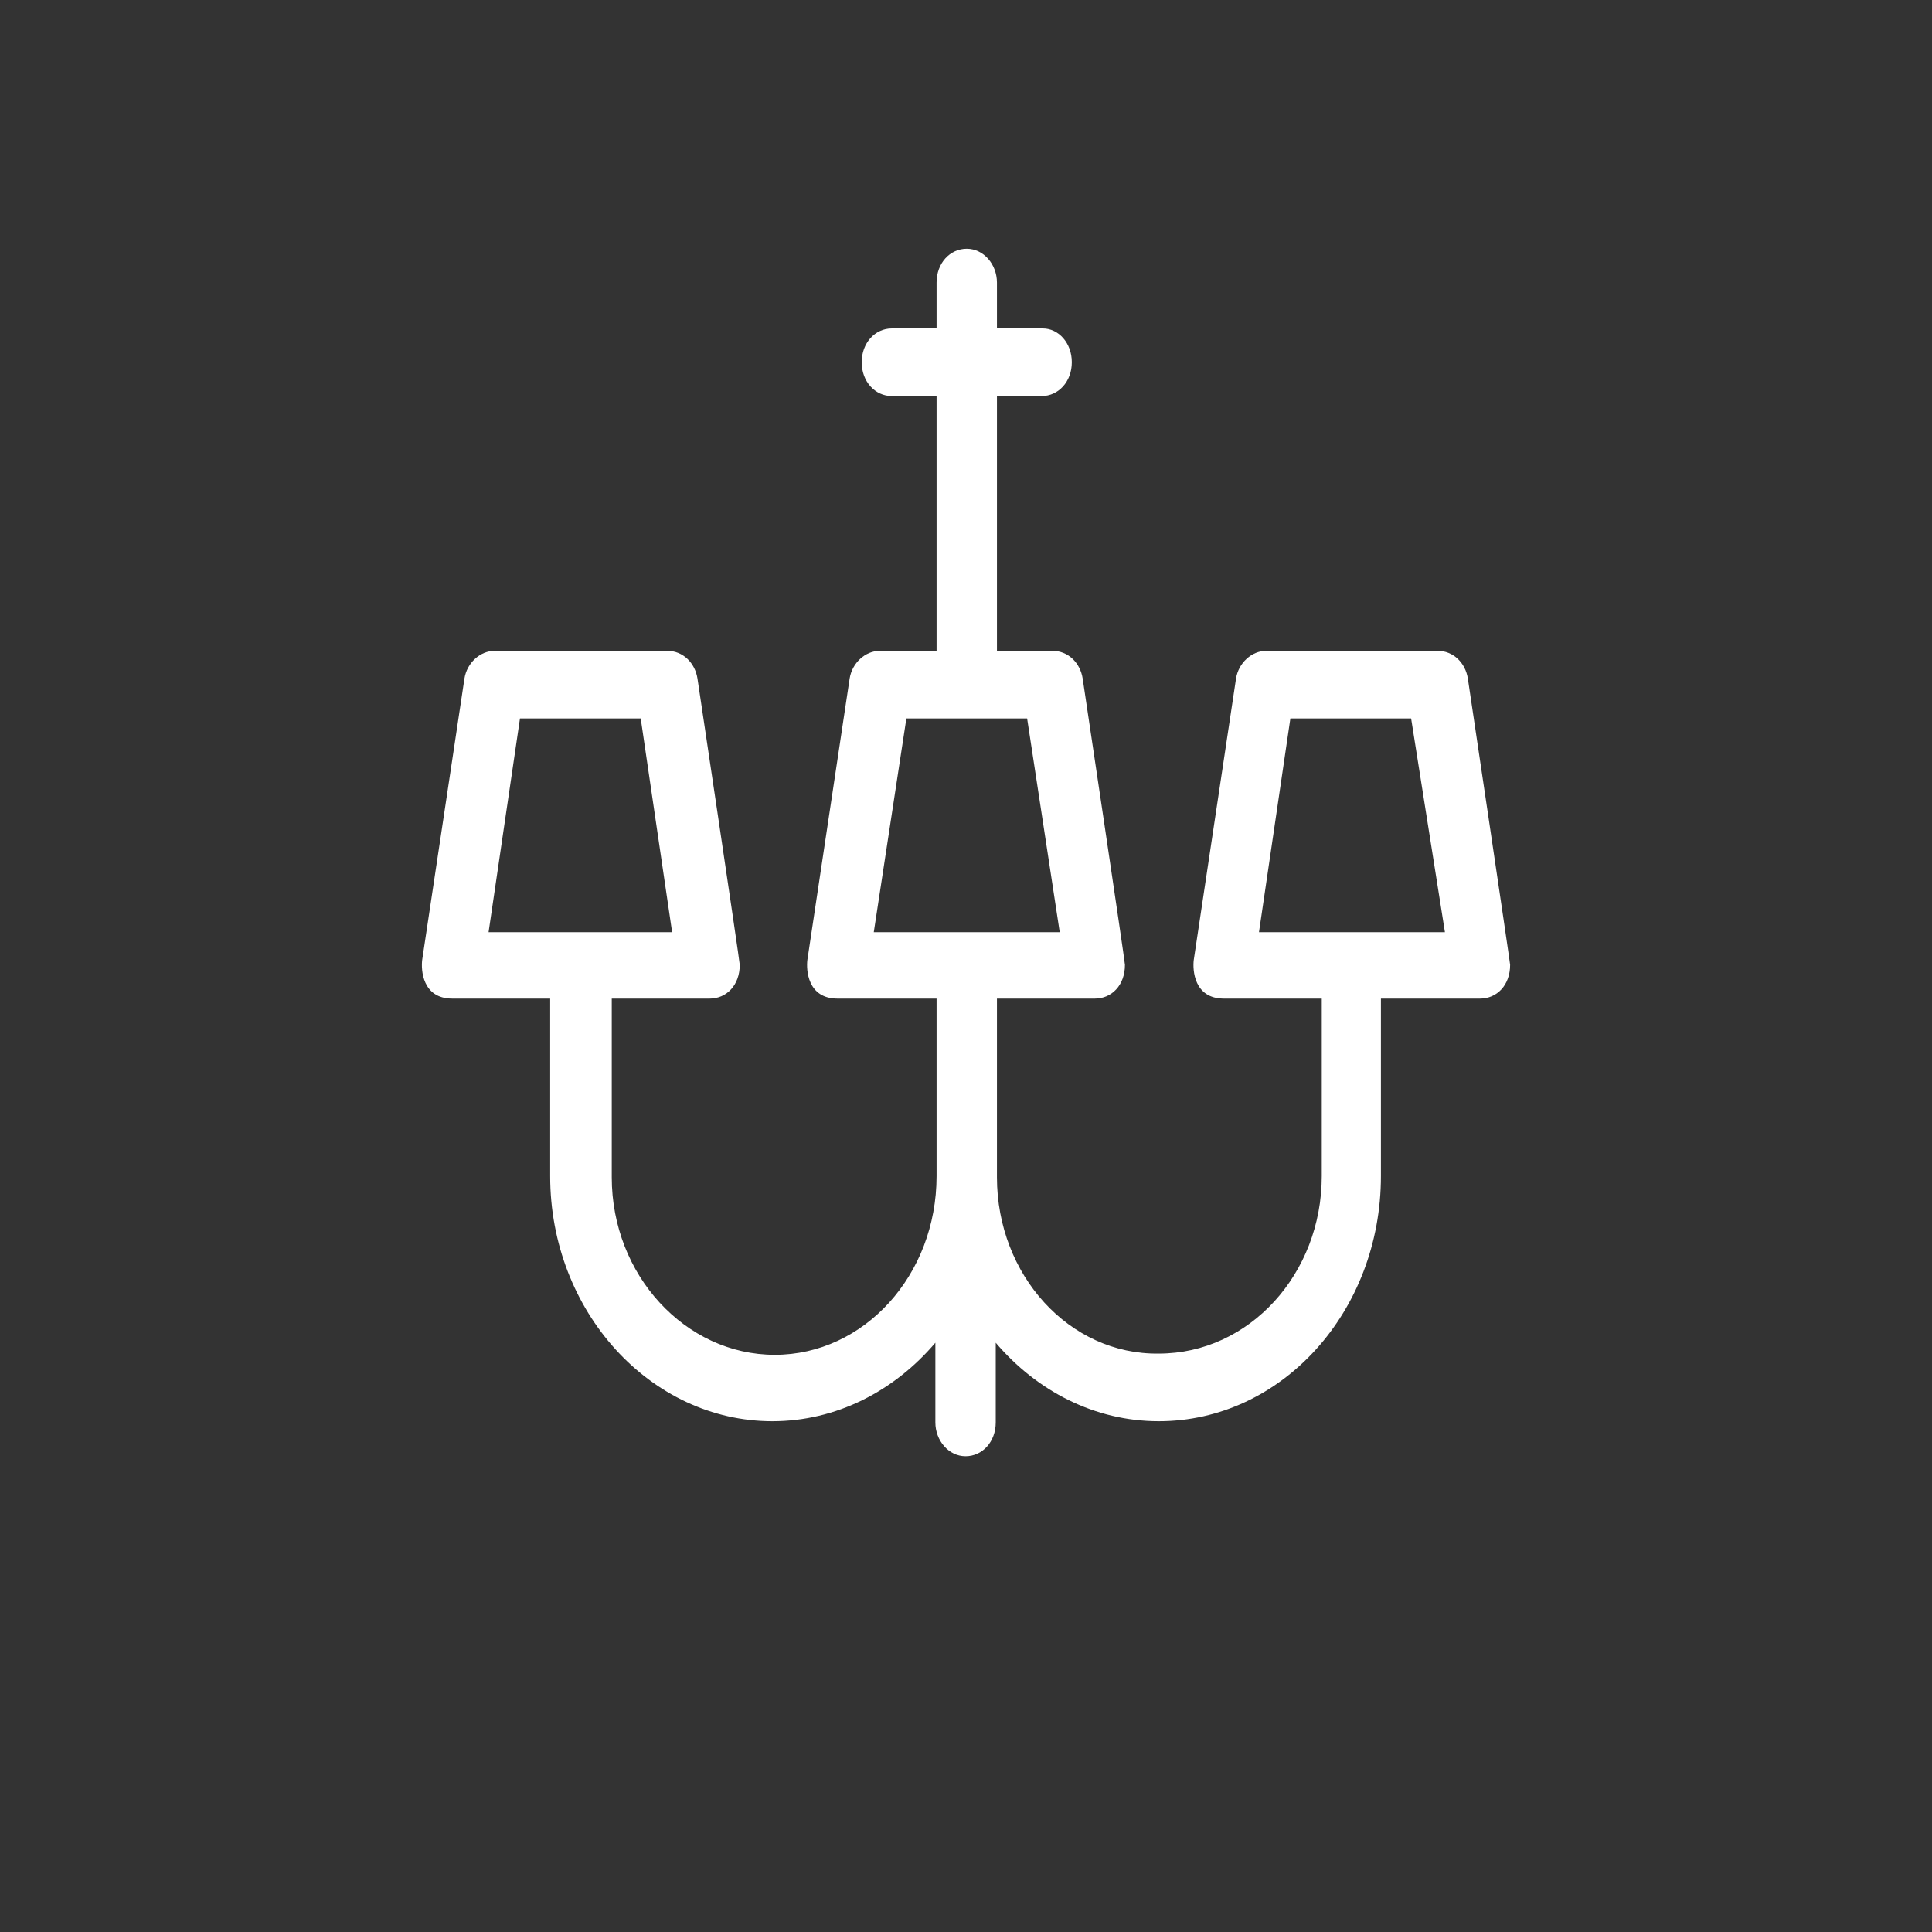 <?xml version="1.0" encoding="utf-8"?>
<!-- Generator: Adobe Illustrator 16.0.0, SVG Export Plug-In . SVG Version: 6.00 Build 0)  -->
<!DOCTYPE svg PUBLIC "-//W3C//DTD SVG 1.1//EN" "http://www.w3.org/Graphics/SVG/1.1/DTD/svg11.dtd">
<svg version="1.1" id="Layer_1" xmlns="http://www.w3.org/2000/svg" xmlns:xlink="http://www.w3.org/1999/xlink" x="0px" y="0px"
	 width="160px" height="160px" viewBox="0 0 160 160" enable-background="new 0 0 160 160" xml:space="preserve">
<rect x="0" y="0" width="160" height="160" fill="#333333" stroke="none"/>
<title>Chandelier</title>
<desc>Created with Sketch.</desc>
<g id="Symbols">
	<g id="Chandelier">
		<path id="Shape" fill="#FFFFFF" d="M121.562,56.2c-0.2-1.3-1.2-2.3-2.5-2.3h-14.2c-1.2,0-2.3,1-2.5,2.3l-3.5,23.3
			c-0.1,0.8,0,3.2,2.5,3.2h8.101v14.7c0,8.1-6,14.699-13.5,14.699c-7.4,0.101-13.4-6.5-13.4-14.6V82.7h8.1c1.4,0,2.5-1.101,2.5-2.8
			c0-0.3-3.5-23.7-3.5-23.7c-0.199-1.3-1.199-2.3-2.5-2.3h-4.6V32.8h3.7c1.399,0,2.5-1.2,2.5-2.8c0-1.6-1.101-2.8-2.4-2.8h-3.8v-3.8
			c0-1.5-1.1-2.8-2.5-2.8c-1.4,0-2.5,1.2-2.5,2.8v3.8h-3.7c-1.4,0-2.5,1.2-2.5,2.8c0,1.6,1.1,2.8,2.5,2.8h3.7v21.1h-4.7
			c-1.2,0-2.3,1-2.5,2.3l-3.5,23.3c-0.1,0.8,0,3.2,2.5,3.2h8.2v14.7c0,8.199-6,14.8-13.4,14.8s-13.5-6.601-13.5-14.7V82.7h8.1
			c1.4,0,2.5-1.101,2.5-2.8c0-0.3-3.5-23.7-3.5-23.7c-0.2-1.3-1.2-2.3-2.5-2.3h-14.3c-1.2,0-2.3,1-2.5,2.3l-3.5,23.3
			c-0.1,0.8,0,3.2,2.5,3.2h8.1v14.7c0,11.199,8.3,20.3,18.4,20.3c5.3,0,10.1-2.5,13.5-6.5v6.601c0,1.5,1.1,2.799,2.5,2.799
			s2.5-1.199,2.5-2.799V111.2c3.399,4,8.199,6.5,13.5,6.5c10.199,0,18.399-9.101,18.399-20.3V82.7h8.2c1.4,0,2.5-1.101,2.5-2.8
			C125.062,79.7,121.562,56.2,121.562,56.2z M40.462,77.2l2.6-17.7h10l2.6,17.7H40.462z M72.362,77.2l2.7-17.7h10l2.7,17.7H72.362z
			 M104.263,77.2l2.6-17.7h10l2.8,17.7H104.263z"/>
	</g>
</g>
</svg>
